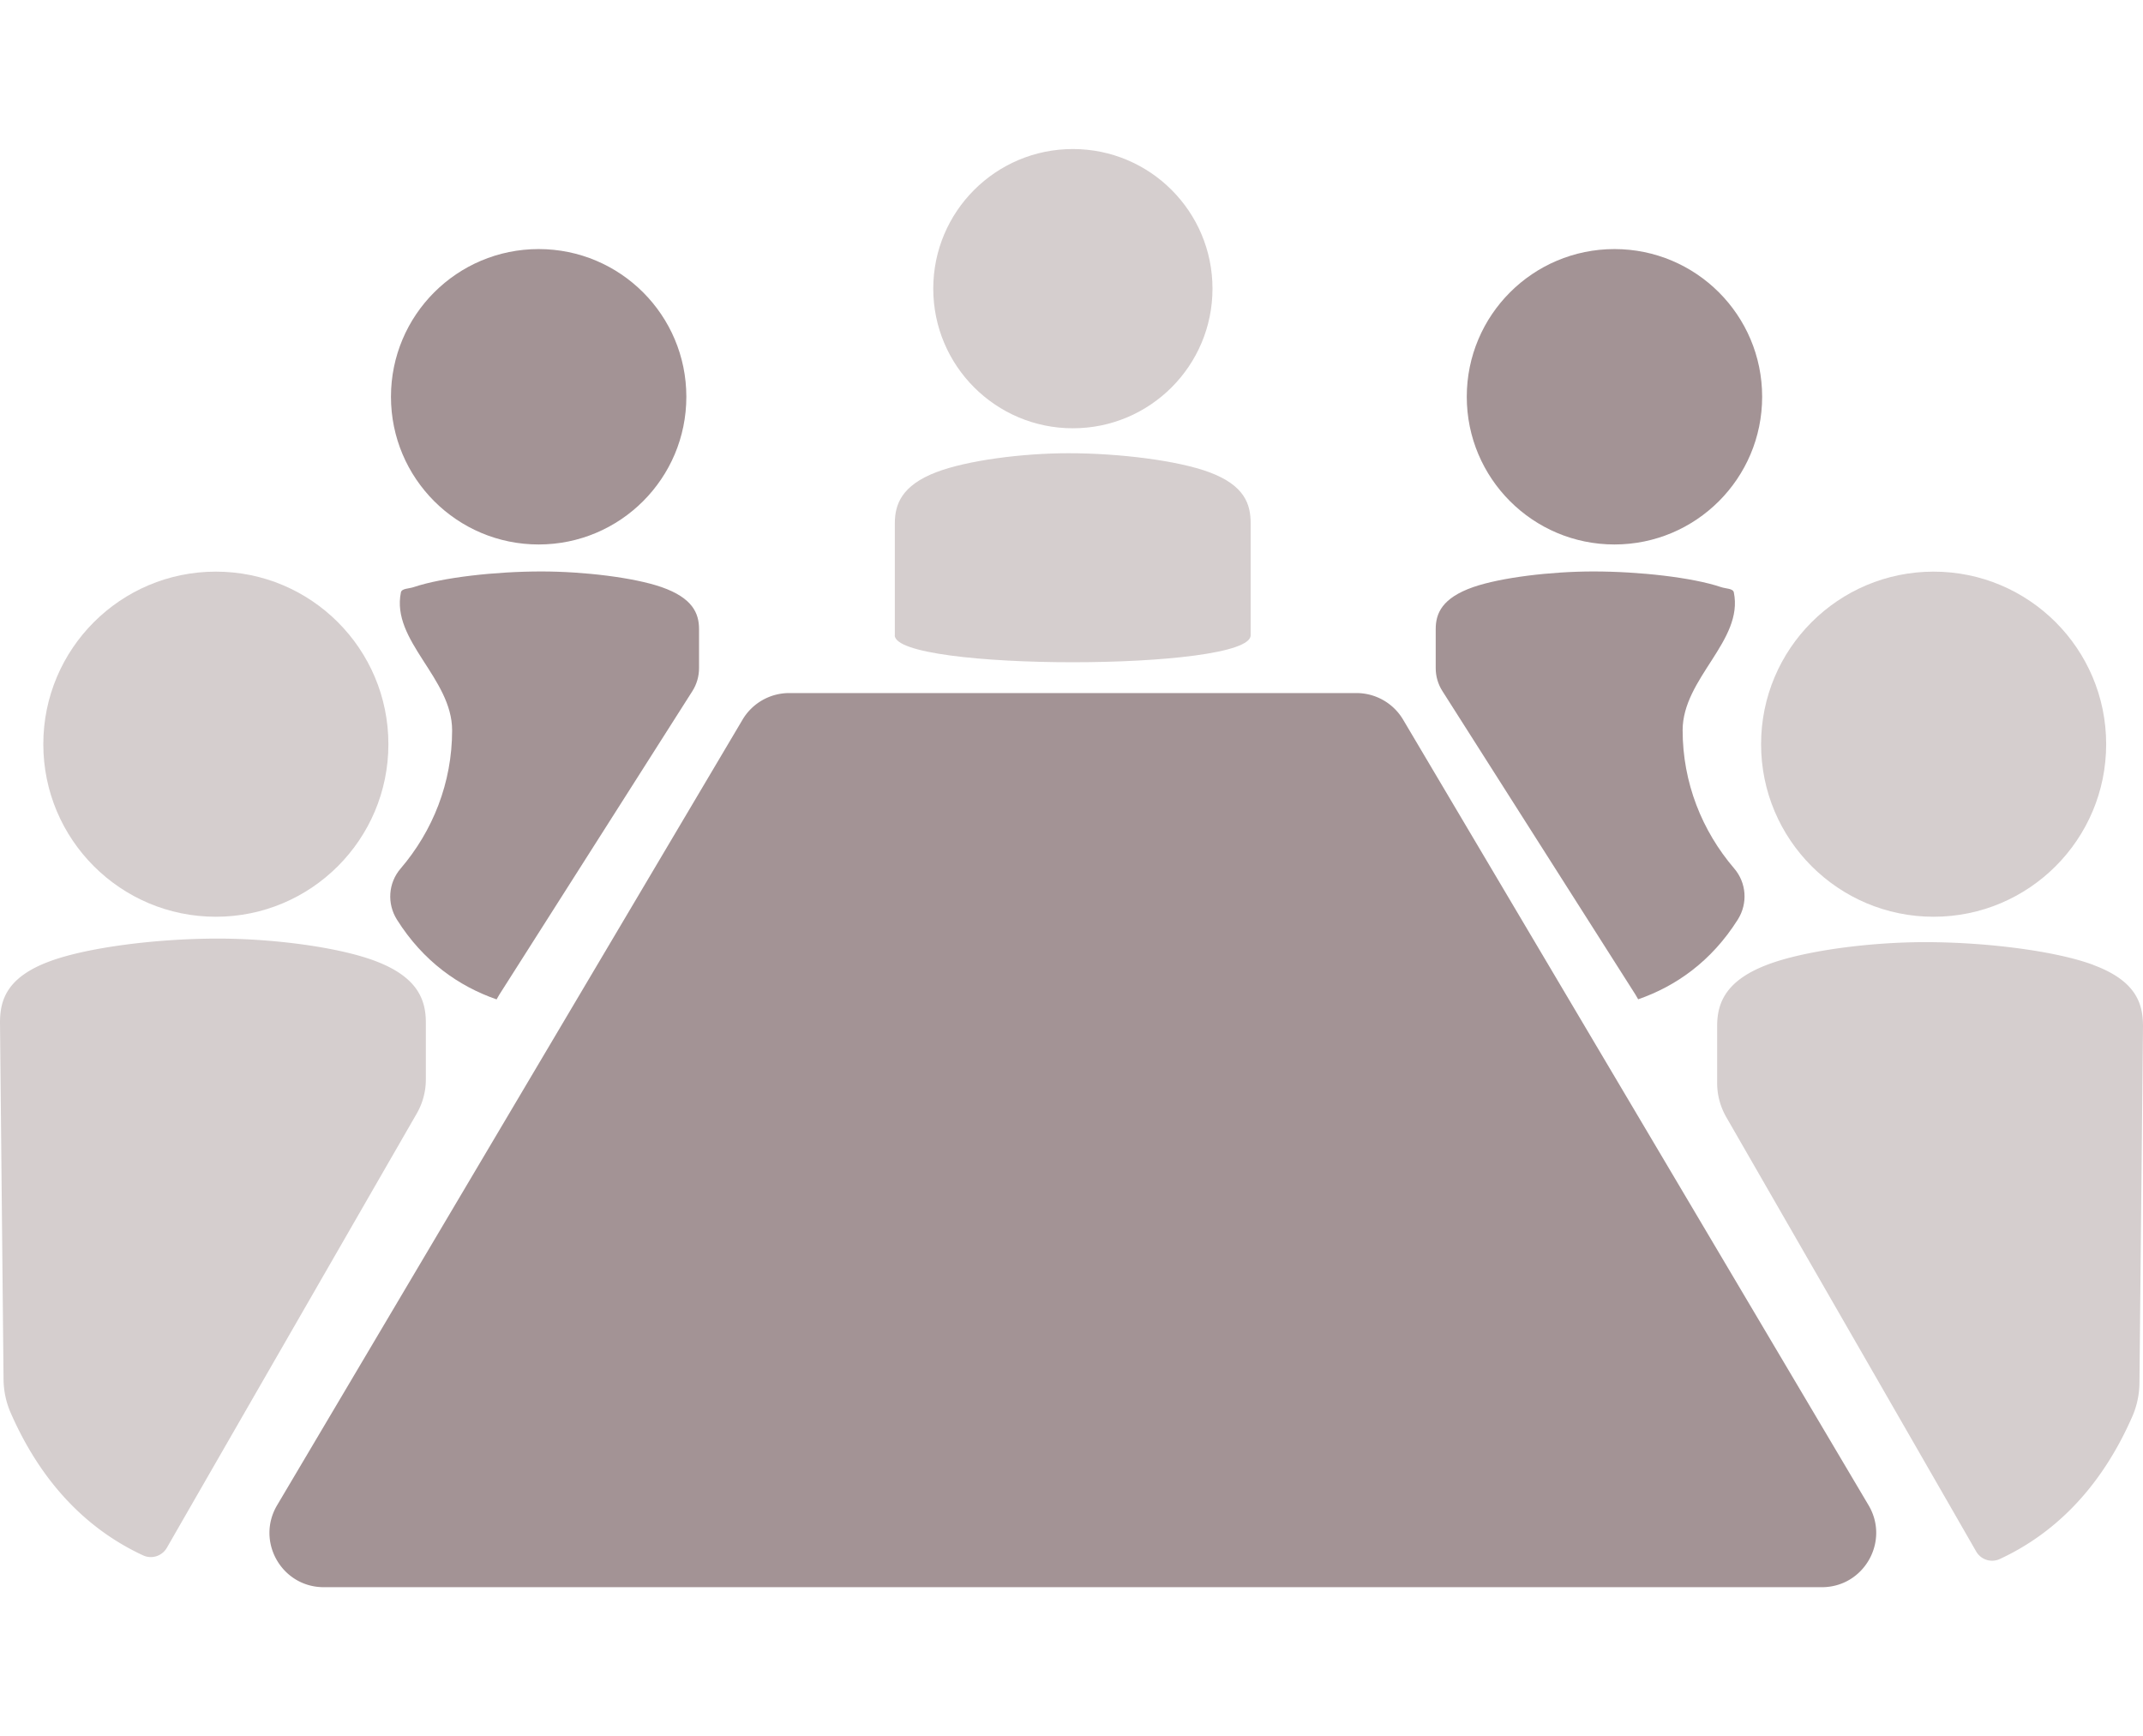 <svg xmlns="http://www.w3.org/2000/svg" width="200" viewBox="0 0 241.45 162.02">
  <g>
    <circle fill="#a39395" cx="181.9" cy="27.91" r="16.64"/>
    <circle fill="#d5cece" cx="217.86" cy="67.05" r="19.44"/>
    <circle fill="#a39395" cx="60.69" cy="27.91" r="16.64"/>
    <circle fill="#d5cece" cx="24.32" cy="67.05" r="19.44"/>
    <circle fill="#d5cece" cx="120.88" cy="15.73" r="15.73"/>
    <path fill="#d5cece" d="M100.82 54.78V42.17c0-2.15.78-4.27 4.66-5.76 3.44-1.32 9.66-2.14 14.92-2.14 5.71 0 12.29.82 15.85 2.14 4 1.49 4.66 3.62 4.66 5.76v12.61c0 4.05-40.1 4.05-40.1 0Z"/>
    <path fill="#a39395" d="M205.28 162.02H36.48c-4.74 0-7.67-5.15-5.26-9.23l52.44-88.5c1.1-1.86 3.1-3 5.26-3h63.91a6.11 6.11 0 0 1 5.26 3l52.44 88.5c2.41 4.07-.52 9.23-5.26 9.23Z" class="cls-1"/>
    <path fill="#d5cece" d="M235.87 91.92c-4.27-1.59-12.13-2.57-18.97-2.57-6.29 0-13.74.98-17.85 2.57-4.65 1.79-5.58 4.32-5.58 6.89v6.41c0 1.34.35 2.66 1.02 3.83 0 0 23.23 40.35 28.16 48.94a2.07 2.07 0 0 0 2.66.86c5.85-2.71 11.26-7.67 14.93-16.05.53-1.2.8-2.5.81-3.81l.4-40.17c0-2.56-.79-5.11-5.58-6.89Zm-230.29-.4c4.27-1.59 12.13-2.57 18.97-2.57 6.29 0 13.74.98 17.85 2.57 4.65 1.79 5.58 4.32 5.58 6.89v6.41c0 1.34-.35 2.66-1.02 3.83 0 0-23.22 40.32-28.16 48.93-.54.93-1.69 1.31-2.67.86-5.85-2.71-11.25-7.67-14.92-16.05-.53-1.2-.8-2.5-.81-3.81L0 98.41c0-2.56.79-5.11 5.58-6.89Z" class="cls-2"/>
    <path fill="#a39395" d="M189.58 65.49c0-5.89 6.89-10.09 5.77-15.54-.09-.46-.9-.41-1.45-.6-3.24-1.09-9.2-1.76-14.38-1.76-4.77 0-10.41.68-13.53 1.76-3.52 1.23-4.23 2.97-4.23 4.73v4.4c0 .92.26 1.81.75 2.58l21.76 34.21c.1.16.2.34.3.52 4.23-1.47 8.24-4.25 11.23-8.99 1.14-1.81.98-4.13-.41-5.75-3.63-4.24-5.81-9.67-5.81-15.58Zm-138.64 0c0-5.89-6.89-10.09-5.77-15.54.09-.46.9-.41 1.45-.6 3.24-1.09 9.2-1.76 14.38-1.76 4.77 0 10.41.68 13.53 1.76 3.52 1.23 4.23 2.97 4.23 4.73v4.41c0 .91-.26 1.81-.75 2.58L56.25 95.28c-.1.16-.2.34-.3.52-4.23-1.47-8.25-4.25-11.23-8.99-1.13-1.8-.98-4.12.41-5.74 3.63-4.24 5.81-9.67 5.81-15.58Z" class="cls-1"/>
  </g>
</svg>